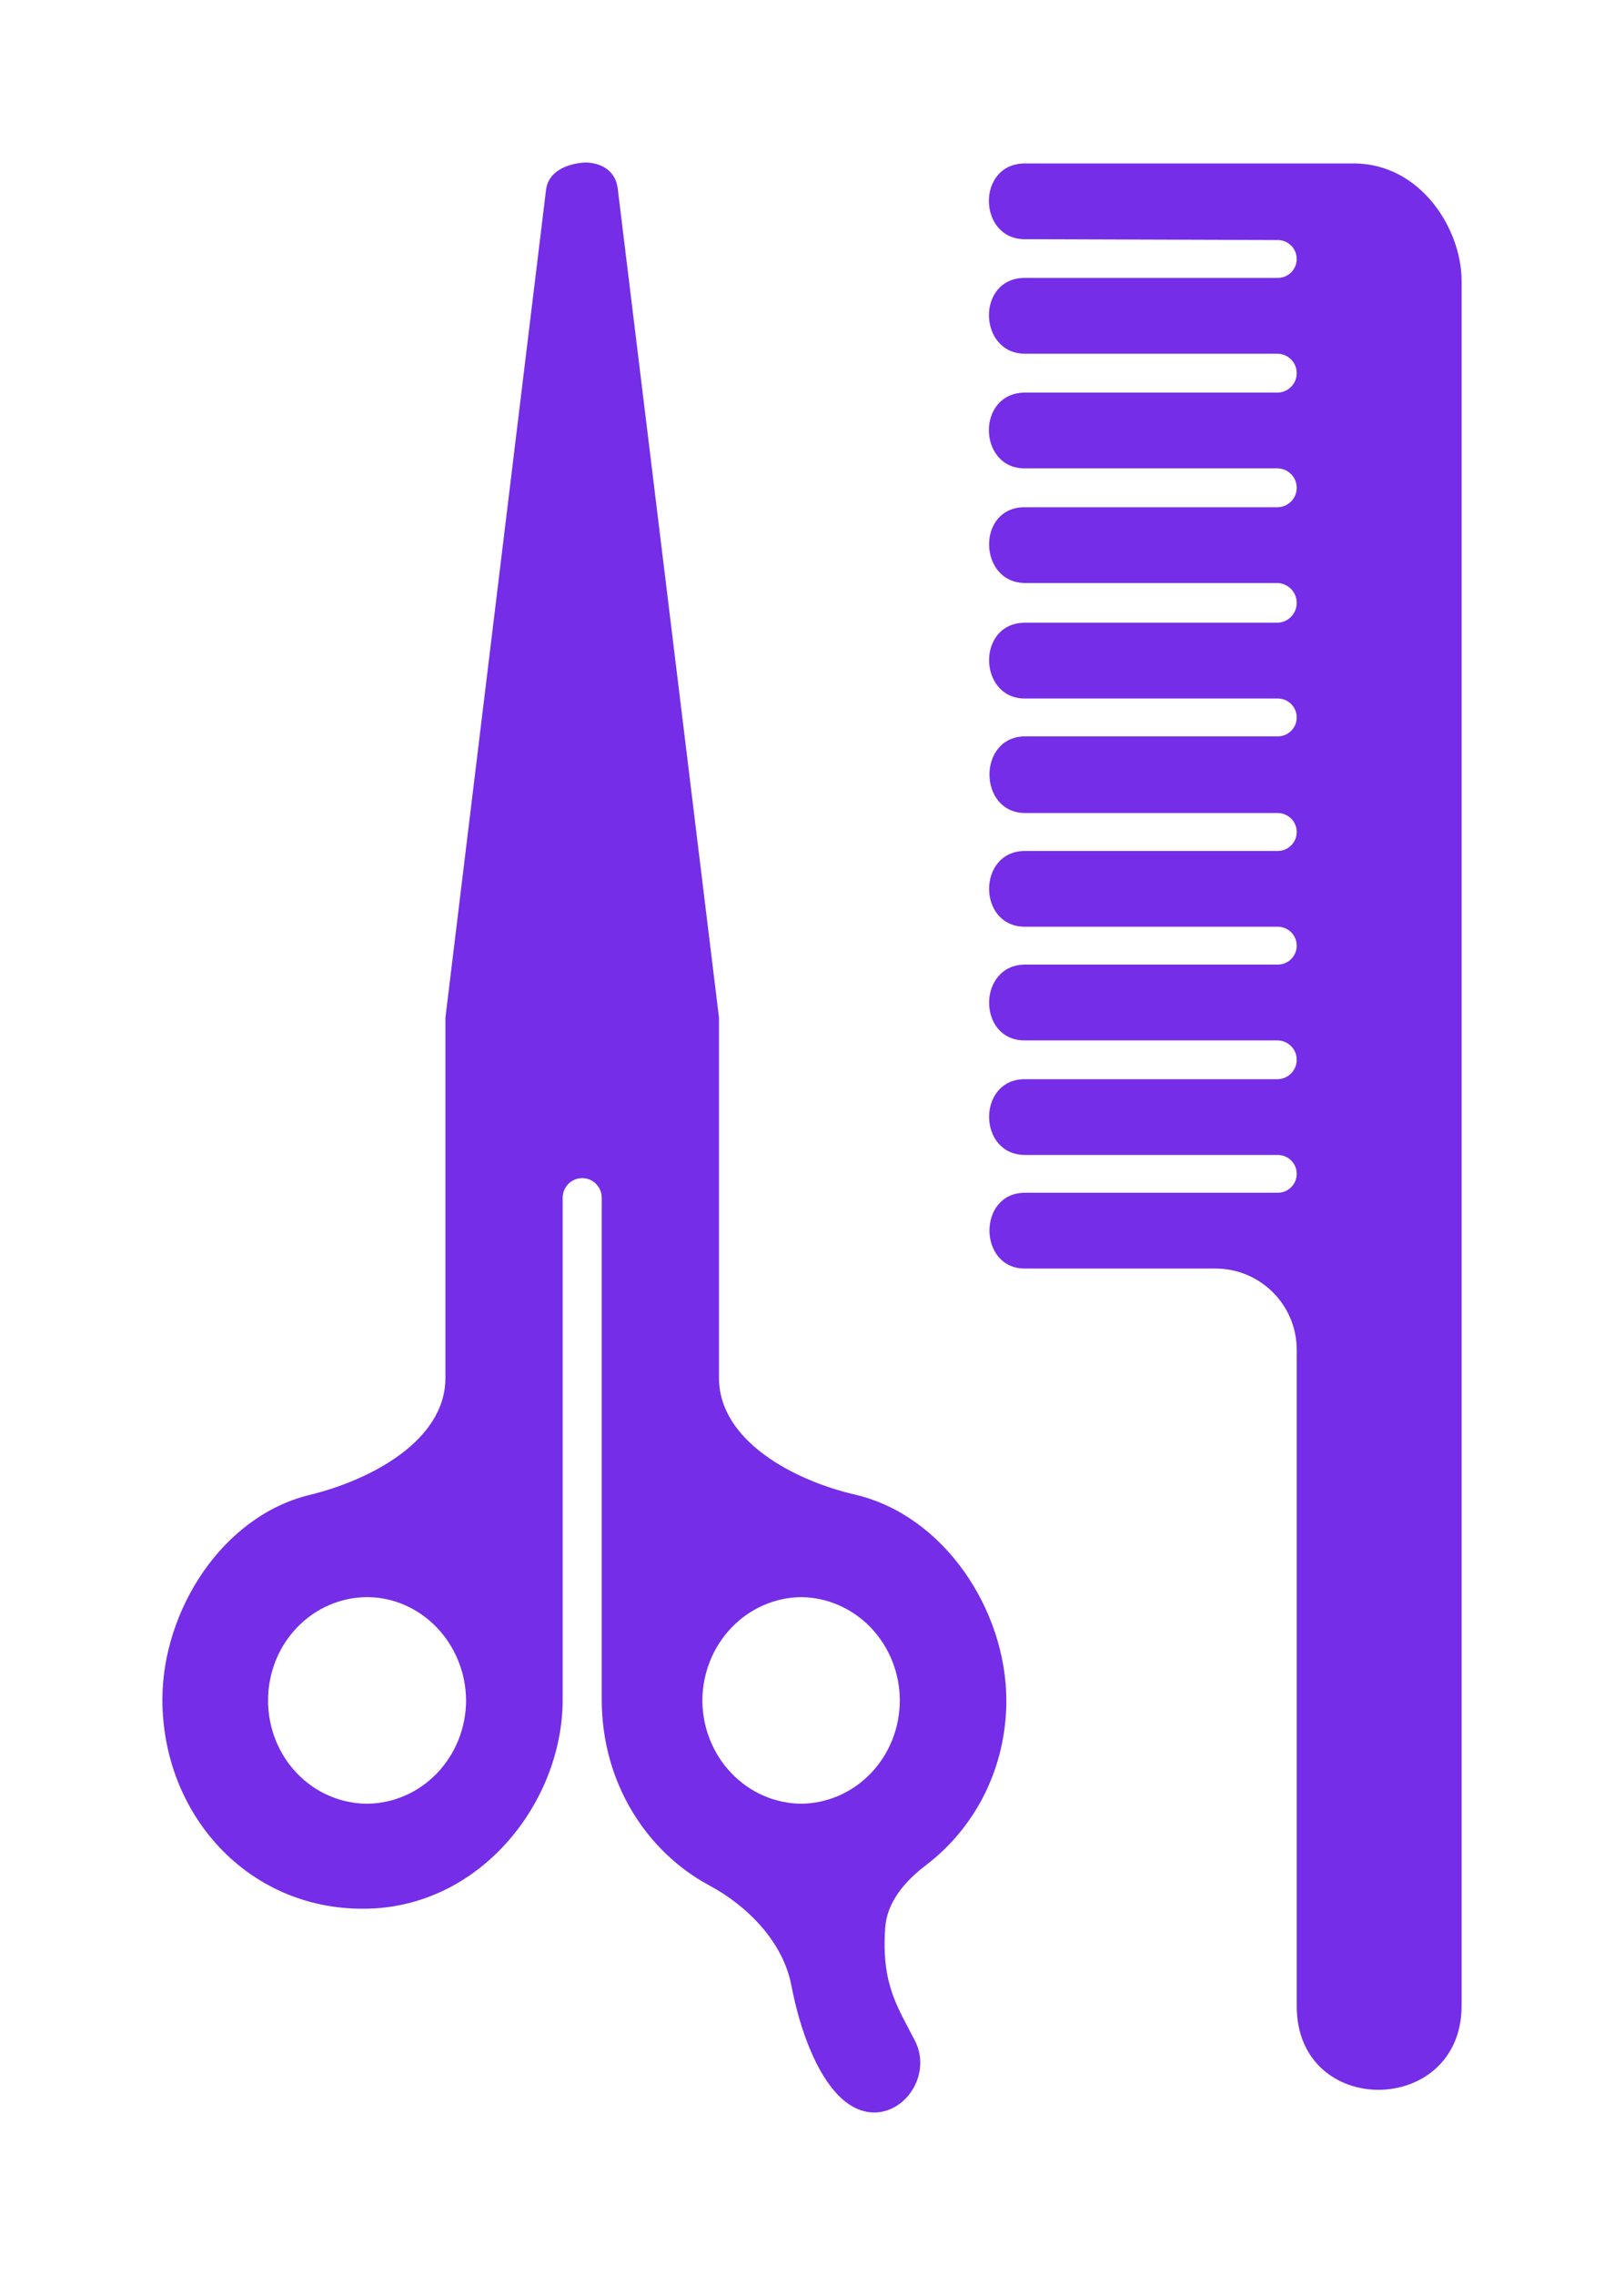<svg width="40" height="56" viewBox="0 0 40 56" fill="none" xmlns="http://www.w3.org/2000/svg">
<g filter="url(#filter0_d_3326_242040)">
<path d="M31.939 5.186C31.939 5.45 31.724 5.664 31.46 5.664H25.247C24.038 5.668 24.083 7.54 25.247 7.529H31.46C31.724 7.529 31.939 7.743 31.939 8.008C31.939 8.272 31.724 8.486 31.46 8.486H25.247C24.045 8.475 24.089 10.346 25.247 10.351H31.45C31.72 10.351 31.939 10.57 31.939 10.84C31.939 11.11 31.72 11.329 31.45 11.329H25.247C24.045 11.329 24.089 13.199 25.247 13.194H31.473C31.73 13.194 31.939 13.403 31.939 13.66C31.939 13.918 31.73 14.126 31.473 14.126H25.247C24.07 14.135 24.089 16.007 25.247 16.013H31.471C31.729 16.013 31.939 16.222 31.939 16.48C31.939 16.738 31.729 16.947 31.471 16.947H25.247C24.07 16.943 24.065 18.812 25.247 18.812H31.473C31.73 18.812 31.939 19.021 31.939 19.278C31.939 19.535 31.73 19.744 31.473 19.744H25.247C24.07 19.748 24.065 21.619 25.247 21.61H31.461C31.725 21.61 31.939 21.824 31.939 22.088C31.939 22.351 31.725 22.565 31.461 22.565H25.247C24.07 22.554 24.065 24.423 25.247 24.43H31.474C31.73 24.43 31.939 24.638 31.939 24.895C31.939 25.152 31.73 25.36 31.474 25.36H25.247C24.07 25.359 24.089 27.232 25.247 27.226H29.939C31.043 27.226 31.939 28.122 31.939 29.226V45.385C31.942 48.152 35.988 48.102 36 45.385V2.89C35.988 1.626 34.989 0.028 33.345 0.023H25.247C24.038 0.024 24.083 1.896 25.247 1.888L31.474 1.909C31.731 1.91 31.939 2.119 31.939 2.375C31.939 2.632 31.73 2.841 31.473 2.841H25.247C24.04 2.835 24.085 4.706 25.247 4.707H31.46C31.724 4.707 31.939 4.921 31.939 5.186ZM24.787 37.858C24.784 35.637 23.259 33.3 21.054 32.789C19.55 32.441 17.709 31.463 17.709 29.919V21.05L15.219 0.675C15.167 0.136 14.727 0.009 14.431 0C14.126 0.009 13.515 0.136 13.449 0.675L10.971 21.05V29.919C10.971 31.463 9.127 32.434 7.627 32.798C5.466 33.324 4.001 35.652 4 37.833C4.001 40.665 6.1 42.991 8.939 42.984C11.8 42.991 13.859 40.384 13.859 37.833V25.482C13.859 25.216 14.074 25 14.34 25C14.606 25 14.821 25.216 14.821 25.482V37.833C14.821 39.908 15.946 41.592 17.468 42.409C18.42 42.919 19.285 43.804 19.49 44.864C19.705 45.983 20.115 47.068 20.695 47.623C21.781 48.663 23.074 47.333 22.544 46.25C22.12 45.416 21.703 44.864 21.803 43.451C21.848 42.815 22.294 42.302 22.802 41.916C24.017 40.991 24.784 39.53 24.787 37.858ZM9.049 40.399C8.4 40.399 7.777 40.131 7.318 39.655C6.859 39.178 6.602 38.531 6.602 37.857C6.602 37.182 6.859 36.536 7.318 36.059C7.777 35.582 8.4 35.314 9.049 35.314C10.383 35.322 11.47 36.459 11.48 37.858C11.477 38.529 11.221 39.171 10.766 39.646C10.311 40.122 9.694 40.392 9.049 40.399ZM17.3 37.858C17.302 37.187 17.559 36.544 18.014 36.068C18.469 35.592 19.086 35.321 19.732 35.314C20.378 35.32 20.996 35.591 21.451 36.067C21.906 36.544 22.162 37.187 22.163 37.858C22.162 38.529 21.906 39.172 21.451 39.648C20.995 40.124 20.378 40.394 19.732 40.399C19.086 40.393 18.469 40.123 18.014 39.647C17.559 39.172 17.302 38.529 17.3 37.858Z" fill="#752DE8"/>
</g>
<defs>
<filter id="filter0_d_3326_242040" x="0" y="0" width="40" height="56" filterUnits="userSpaceOnUse" color-interpolation-filters="sRGB">
<feFlood flood-opacity="0" result="BackgroundImageFix"/>
<feColorMatrix in="SourceAlpha" type="matrix" values="0 0 0 0 0 0 0 0 0 0 0 0 0 0 0 0 0 0 127 0" result="hardAlpha"/>
<feOffset dy="4"/>
<feGaussianBlur stdDeviation="2"/>
<feComposite in2="hardAlpha" operator="out"/>
<feColorMatrix type="matrix" values="0 0 0 0 0 0 0 0 0 0 0 0 0 0 0 0 0 0 0.1 0"/>
<feBlend mode="normal" in2="BackgroundImageFix" result="effect1_dropShadow_3326_242040"/>
<feBlend mode="normal" in="SourceGraphic" in2="effect1_dropShadow_3326_242040" result="shape"/>
</filter>
</defs>
</svg>
